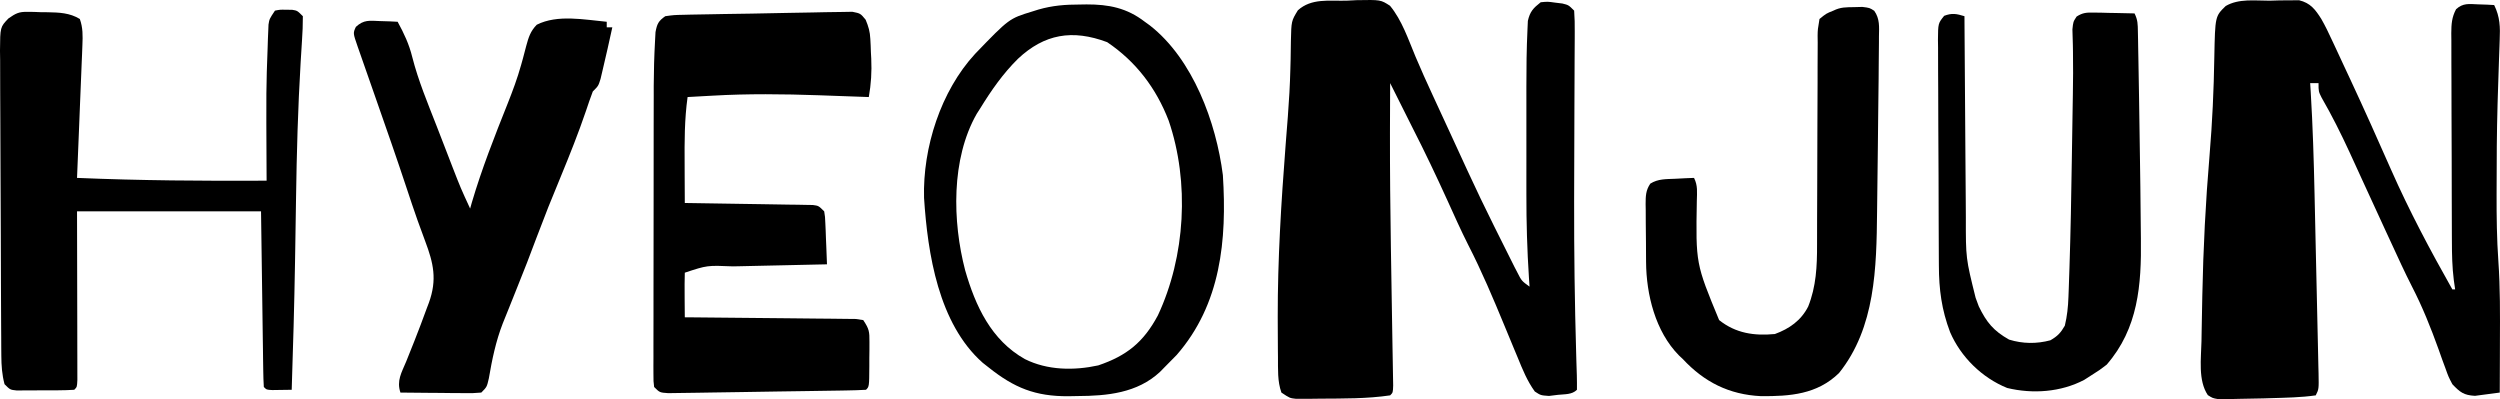 <svg xmlns="http://www.w3.org/2000/svg" version="1.1" viewBox="190.37 320.19 896.72 143.17">
<path d="M0 0 C1.228 -0.063 2.457 -0.125 3.723 -0.189 C12.345 -0.344 12.345 -0.344 15.701 1.821 C19.985 6.996 22.275 13.93 24.857 20.093 C26.801 24.725 28.879 29.288 30.984 33.848 C31.349 34.638 31.713 35.429 32.088 36.243 C33.224 38.705 34.361 41.165 35.5 43.625 C35.894 44.476 36.287 45.328 36.693 46.205 C48.09 71.022 48.09 71.022 60.312 95.438 C60.797 96.368 60.797 96.368 61.292 97.316 C62.915 100.518 62.915 100.518 65.75 102.562 C65.679 101.522 65.609 100.481 65.536 99.409 C64.886 89.421 64.6 79.496 64.617 69.484 C64.617 68.015 64.616 66.546 64.614 65.077 C64.613 62.032 64.615 58.987 64.62 55.941 C64.625 52.077 64.622 48.212 64.616 44.348 C64.612 41.326 64.614 38.304 64.616 35.282 C64.617 33.858 64.616 32.435 64.614 31.011 C64.605 24.118 64.68 17.227 65.008 10.341 C65.076 8.811 65.076 8.811 65.145 7.25 C65.896 3.913 67.084 2.652 69.75 0.562 C72.258 0.32 72.258 0.32 74.875 0.688 C75.744 0.793 76.613 0.899 77.508 1.008 C79.75 1.562 79.75 1.562 81.75 3.562 C81.933 6.114 81.991 8.555 81.961 11.106 C81.96 11.888 81.959 12.671 81.957 13.477 C81.951 16.091 81.93 18.706 81.91 21.32 C81.904 23.162 81.898 25.003 81.893 26.845 C81.882 30.761 81.865 34.677 81.844 38.593 C81.79 48.68 81.769 58.768 81.75 68.855 C81.748 69.847 81.746 70.839 81.743 71.86 C81.707 90.206 81.946 108.531 82.483 126.87 C82.507 127.757 82.532 128.643 82.557 129.557 C82.603 131.164 82.654 132.771 82.711 134.378 C82.762 136.105 82.762 137.834 82.75 139.562 C80.955 141.357 78.372 141.107 75.938 141.375 C74.879 141.505 73.821 141.635 72.73 141.77 C69.75 141.562 69.75 141.562 67.629 140.172 C64.901 136.383 63.257 132.309 61.5 128 C61.111 127.071 60.722 126.141 60.321 125.183 C59.121 122.314 57.934 119.439 56.75 116.562 C52.685 106.726 48.592 97.018 43.727 87.543 C41.095 82.333 38.725 77.001 36.312 71.688 C32.348 62.973 28.256 54.357 23.9 45.831 C21.157 40.422 18.459 34.989 15.75 29.562 C15.718 34.75 15.699 39.937 15.688 45.125 C15.686 45.958 15.684 46.791 15.682 47.649 C15.66 61.099 15.802 74.544 16.008 87.992 C16.02 88.792 16.032 89.592 16.045 90.416 C16.168 98.562 16.298 106.707 16.441 114.852 C16.494 117.946 16.544 121.041 16.593 124.136 C16.617 125.599 16.643 127.063 16.671 128.526 C16.709 130.539 16.74 132.553 16.772 134.566 C16.802 136.274 16.802 136.274 16.832 138.016 C16.75 140.562 16.75 140.562 15.75 141.562 C7.471 142.791 -1.024 142.692 -9.375 142.75 C-10.905 142.769 -10.905 142.769 -12.465 142.789 C-13.428 142.791 -14.391 142.792 -15.383 142.793 C-16.68 142.799 -16.68 142.799 -18.004 142.805 C-20.25 142.562 -20.25 142.562 -23.25 140.562 C-24.707 136.503 -24.449 132.194 -24.488 127.93 C-24.498 127.05 -24.507 126.17 -24.517 125.263 C-24.542 122.321 -24.555 119.38 -24.562 116.438 C-24.566 115.42 -24.57 114.402 -24.573 113.354 C-24.602 92.833 -23.342 72.456 -21.761 52.003 C-21.627 50.266 -21.627 50.266 -21.491 48.494 C-21.314 46.212 -21.134 43.93 -20.951 41.648 C-20.509 35.915 -20.182 30.204 -20.039 24.456 C-20.008 23.312 -19.978 22.168 -19.947 20.989 C-19.898 18.821 -19.865 16.653 -19.852 14.485 C-19.692 7.286 -19.692 7.286 -17.336 3.432 C-12.471 -0.928 -6.234 0.139 0 0 Z " transform="translate(673.25,320.438)"/>
<path d="M0 0 C1.228 -0.037 2.456 -0.073 3.721 -0.111 C5.497 -0.12 5.497 -0.12 7.309 -0.129 C8.928 -0.147 8.928 -0.147 10.58 -0.166 C14.684 0.837 16.388 3.142 18.562 6.562 C19.964 9.008 21.172 11.513 22.348 14.074 C22.686 14.792 23.023 15.51 23.371 16.249 C24.465 18.579 25.545 20.914 26.625 23.25 C27.383 24.872 28.141 26.494 28.9 28.116 C33.932 38.9 38.796 49.752 43.592 60.643 C50.116 75.42 57.621 89.503 65.562 103.562 C65.892 103.562 66.222 103.562 66.562 103.562 C66.401 102.43 66.239 101.298 66.073 100.132 C65.504 95.561 65.408 91.057 65.401 86.456 C65.394 85.147 65.394 85.147 65.386 83.812 C65.372 80.953 65.365 78.094 65.359 75.234 C65.354 73.238 65.348 71.241 65.342 69.244 C65.332 65.071 65.326 60.899 65.322 56.727 C65.317 51.378 65.293 46.029 65.264 40.68 C65.246 36.562 65.24 32.445 65.239 28.327 C65.236 26.354 65.228 24.381 65.215 22.409 C65.198 19.656 65.2 16.904 65.206 14.151 C65.197 13.337 65.188 12.522 65.178 11.683 C65.203 8.394 65.34 5.98 66.902 3.05 C69.418 0.796 71.45 1.171 74.75 1.312 C75.837 1.349 76.923 1.385 78.043 1.422 C79.29 1.491 79.29 1.491 80.562 1.562 C82.67 5.822 82.753 9.533 82.539 14.176 C82.501 15.301 82.501 15.301 82.463 16.449 C82.408 18.074 82.349 19.699 82.286 21.323 C82.117 25.702 81.989 30.081 81.859 34.461 C81.832 35.369 81.805 36.278 81.777 37.214 C81.493 47.143 81.44 57.068 81.438 67 C81.435 67.82 81.433 68.639 81.43 69.484 C81.41 77.495 81.502 85.446 82.066 93.441 C82.732 102.982 82.672 112.503 82.625 122.062 C82.62 123.868 82.615 125.674 82.611 127.48 C82.6 131.841 82.583 136.202 82.562 140.562 C80.671 140.84 78.773 141.083 76.875 141.312 C75.291 141.521 75.291 141.521 73.676 141.734 C69.654 141.512 68.319 140.452 65.562 137.562 C64.172 134.912 64.172 134.912 63.098 131.906 C62.69 130.8 62.282 129.694 61.861 128.555 C61.249 126.826 61.249 126.826 60.625 125.062 C57.835 117.32 54.873 109.893 51.1 102.573 C48.391 97.268 45.933 91.846 43.438 86.438 C42.874 85.222 42.311 84.006 41.748 82.791 C38.914 76.674 36.097 70.55 33.297 64.418 C32.261 62.153 31.225 59.889 30.188 57.625 C29.693 56.545 29.198 55.464 28.688 54.351 C25.604 47.669 22.353 41.157 18.672 34.785 C17.562 32.562 17.562 32.562 17.562 29.562 C16.573 29.562 15.582 29.562 14.562 29.562 C14.628 30.609 14.694 31.655 14.761 32.733 C15.499 44.944 15.867 57.146 16.133 69.375 C16.179 71.407 16.224 73.439 16.27 75.471 C16.365 79.687 16.457 83.902 16.547 88.117 C16.664 93.527 16.788 98.936 16.914 104.345 C17.01 108.521 17.102 112.697 17.192 116.873 C17.236 118.87 17.281 120.866 17.328 122.863 C17.393 125.634 17.452 128.405 17.508 131.176 C17.529 132.001 17.55 132.825 17.571 133.675 C17.677 139.334 17.677 139.334 16.562 141.562 C11.278 142.328 5.897 142.396 0.562 142.562 C-0.807 142.606 -0.807 142.606 -2.204 142.649 C-5.052 142.726 -7.9 142.775 -10.75 142.812 C-11.663 142.834 -12.576 142.855 -13.517 142.877 C-14.374 142.882 -15.23 142.886 -16.113 142.891 C-16.876 142.9 -17.638 142.909 -18.423 142.919 C-20.438 142.562 -20.438 142.562 -22.145 141.479 C-25.709 136.193 -24.535 128.275 -24.422 122.129 C-24.406 121.115 -24.391 120.102 -24.375 119.057 C-24.321 115.746 -24.255 112.436 -24.188 109.125 C-24.166 107.989 -24.144 106.853 -24.122 105.683 C-23.788 88.882 -22.946 72.194 -21.527 55.452 C-20.536 43.688 -19.997 31.966 -19.816 20.161 C-19.527 5.594 -19.527 5.594 -15.744 1.916 C-11.062 -0.832 -5.288 0.008 0 0 Z " transform="translate(1004.438,320.438)"/>
<path d="M0 0 C3.129 -0.072 6.259 -0.121 9.389 -0.164 C10.881 -0.188 12.373 -0.22 13.865 -0.26 C15.946 -0.314 18.024 -0.335 20.105 -0.348 C21.285 -0.368 22.464 -0.388 23.68 -0.409 C26.57 0.175 26.57 0.175 28.44 2.446 C29.473 4.94 29.99 6.688 30.117 9.355 C30.177 10.501 30.177 10.501 30.238 11.671 C30.265 12.456 30.292 13.241 30.32 14.05 C30.384 15.216 30.384 15.216 30.449 16.405 C30.664 21.146 30.392 25.502 29.57 30.175 C28.325 30.13 28.325 30.13 27.054 30.083 C23.895 29.969 20.736 29.858 17.577 29.748 C15.569 29.677 13.56 29.604 11.552 29.53 C-1.101 29.093 -13.721 28.947 -26.367 29.675 C-27.697 29.746 -27.697 29.746 -29.053 29.819 C-31.179 29.934 -33.304 30.054 -35.43 30.175 C-36.55 38.21 -36.544 46.134 -36.492 54.237 C-36.487 55.594 -36.483 56.95 -36.479 58.306 C-36.467 61.596 -36.451 64.885 -36.43 68.175 C-35.833 68.183 -35.236 68.191 -34.621 68.199 C-28.425 68.285 -22.228 68.385 -16.032 68.492 C-13.718 68.531 -11.403 68.566 -9.089 68.597 C-5.767 68.642 -2.446 68.7 0.875 68.761 C1.914 68.772 2.954 68.784 4.025 68.796 C4.986 68.816 5.947 68.836 6.937 68.856 C7.785 68.869 8.633 68.883 9.507 68.896 C11.57 69.175 11.57 69.175 13.57 71.175 C13.889 73.146 13.889 73.146 13.984 75.527 C14.042 76.803 14.042 76.803 14.101 78.105 C14.132 78.994 14.163 79.884 14.195 80.8 C14.253 82.146 14.253 82.146 14.312 83.519 C14.407 85.737 14.492 87.956 14.57 90.175 C13.375 90.2 12.18 90.225 10.949 90.251 C6.482 90.346 2.015 90.446 -2.453 90.547 C-4.38 90.59 -6.307 90.632 -8.234 90.672 C-11.017 90.731 -13.8 90.794 -16.582 90.859 C-17.433 90.875 -18.283 90.892 -19.159 90.909 C-28.426 90.524 -28.426 90.524 -36.43 93.175 C-36.503 95.871 -36.522 98.542 -36.492 101.237 C-36.488 101.996 -36.483 102.755 -36.479 103.536 C-36.467 105.416 -36.449 107.295 -36.43 109.175 C-35.234 109.184 -35.234 109.184 -34.014 109.193 C-26.509 109.251 -19.004 109.323 -11.5 109.411 C-7.641 109.455 -3.783 109.495 0.075 109.521 C3.797 109.547 7.519 109.588 11.241 109.638 C12.662 109.655 14.084 109.666 15.506 109.673 C17.493 109.682 19.481 109.712 21.468 109.743 C22.601 109.754 23.733 109.765 24.9 109.776 C25.781 109.908 26.662 110.039 27.57 110.175 C29.727 113.41 29.818 114.297 29.801 118.027 C29.799 118.96 29.797 119.893 29.795 120.855 C29.782 121.827 29.77 122.799 29.758 123.8 C29.757 125.269 29.757 125.269 29.756 126.769 C29.71 134.035 29.71 134.035 28.57 135.175 C26.281 135.31 23.988 135.374 21.695 135.412 C20.977 135.425 20.258 135.438 19.517 135.452 C17.13 135.494 14.743 135.528 12.355 135.562 C10.702 135.587 9.049 135.613 7.397 135.639 C3.927 135.692 0.458 135.741 -3.012 135.787 C-7.465 135.848 -11.919 135.922 -16.372 136 C-19.787 136.057 -23.202 136.106 -26.618 136.151 C-28.26 136.175 -29.902 136.202 -31.545 136.232 C-33.838 136.273 -36.132 136.301 -38.426 136.326 C-39.733 136.345 -41.04 136.364 -42.387 136.384 C-45.43 136.175 -45.43 136.175 -47.43 134.175 C-47.679 132.138 -47.679 132.138 -47.677 129.58 C-47.681 128.612 -47.686 127.643 -47.69 126.646 C-47.681 125.046 -47.681 125.046 -47.673 123.414 C-47.675 122.293 -47.677 121.173 -47.679 120.018 C-47.682 116.293 -47.672 112.568 -47.66 108.843 C-47.659 106.254 -47.659 103.665 -47.659 101.075 C-47.657 95.634 -47.649 90.192 -47.636 84.75 C-47.62 78.489 -47.615 72.227 -47.615 65.965 C-47.616 59.922 -47.611 53.879 -47.603 47.836 C-47.6 45.276 -47.598 42.716 -47.597 40.156 C-47.595 36.557 -47.586 32.958 -47.575 29.359 C-47.576 28.315 -47.576 27.271 -47.577 26.195 C-47.554 20.823 -47.404 15.465 -47.108 10.101 C-47.052 9.039 -46.995 7.977 -46.937 6.883 C-46.378 3.899 -45.893 2.9 -43.43 1.175 C-40.324 0.743 -40.324 0.743 -36.457 0.663 C-35.402 0.636 -35.402 0.636 -34.326 0.608 C-32.006 0.552 -29.687 0.519 -27.367 0.487 C-25.759 0.458 -24.151 0.428 -22.543 0.397 C-19.2 0.337 -15.856 0.288 -12.512 0.247 C-8.34 0.193 -4.171 0.102 0 0 Z " transform="translate(472.43,324.825)"/>
<path d="M0 0 C1.875 -0.363 1.875 -0.363 4 -0.312 C4.701 -0.309 5.402 -0.305 6.125 -0.301 C8 0 8 0 10 2 C10.009 4.977 9.898 7.849 9.688 10.812 C9.586 12.423 9.486 14.034 9.387 15.645 C9.327 16.598 9.268 17.552 9.207 18.534 C8.236 34.814 7.789 51.075 7.554 67.381 C7.462 73.754 7.359 80.127 7.254 86.5 C7.223 88.374 7.223 88.374 7.192 90.286 C6.935 105.528 6.505 120.764 6 136 C4.521 136.027 3.042 136.046 1.562 136.062 C0.739 136.074 -0.085 136.086 -0.934 136.098 C-3 136 -3 136 -4 135 C-4.124 133.037 -4.178 131.07 -4.205 129.103 C-4.226 127.824 -4.246 126.545 -4.266 125.228 C-4.283 123.859 -4.3 122.49 -4.316 121.121 C-4.335 119.884 -4.354 118.646 -4.373 117.371 C-4.441 112.727 -4.501 108.082 -4.562 103.438 C-4.707 93.063 -4.851 82.689 -5 72 C-26.78 72 -48.56 72 -71 72 C-70.96 92.688 -70.96 92.688 -70.91 113.377 C-70.907 115.958 -70.904 118.54 -70.902 121.121 C-70.9 121.796 -70.897 122.471 -70.894 123.167 C-70.887 125.145 -70.887 127.124 -70.886 129.103 C-70.884 130.22 -70.882 131.337 -70.88 132.488 C-71 135 -71 135 -72 136 C-75.806 136.252 -79.624 136.185 -83.438 136.188 C-84.513 136.2 -85.589 136.212 -86.697 136.225 C-87.724 136.227 -88.751 136.228 -89.809 136.23 C-90.755 136.235 -91.702 136.239 -92.677 136.243 C-95 136 -95 136 -97 134 C-97.92 130.565 -98.132 127.307 -98.154 123.763 C-98.163 122.728 -98.171 121.694 -98.18 120.628 C-98.184 119.503 -98.188 118.379 -98.193 117.221 C-98.201 116.028 -98.209 114.836 -98.218 113.607 C-98.242 109.665 -98.259 105.723 -98.273 101.781 C-98.279 100.421 -98.284 99.062 -98.29 97.702 C-98.311 92.047 -98.33 86.392 -98.341 80.737 C-98.357 72.642 -98.391 64.548 -98.448 56.454 C-98.486 50.755 -98.506 45.057 -98.511 39.358 C-98.515 35.957 -98.527 32.556 -98.559 29.155 C-98.591 25.363 -98.591 21.572 -98.583 17.779 C-98.6 16.655 -98.616 15.531 -98.633 14.372 C-98.565 5.901 -98.565 5.901 -95.597 2.801 C-92.983 0.988 -91.87 0.381 -88.75 0.441 C-87.977 0.448 -87.203 0.456 -86.406 0.463 C-85.612 0.496 -84.818 0.529 -84 0.562 C-83.206 0.568 -82.412 0.574 -81.594 0.58 C-77.427 0.667 -73.645 0.772 -70 3 C-68.868 6.137 -68.936 9.015 -69.07 12.319 C-69.11 13.38 -69.15 14.441 -69.192 15.534 C-69.265 17.242 -69.265 17.242 -69.34 18.984 C-69.386 20.155 -69.431 21.326 -69.479 22.532 C-69.626 26.272 -69.782 30.011 -69.938 33.75 C-70.039 36.285 -70.14 38.82 -70.24 41.355 C-70.487 47.571 -70.741 53.785 -71 60 C-48.321 60.957 -25.696 61.115 -3 61 C-3.005 60.096 -3.01 59.191 -3.016 58.26 C-3.169 27.76 -3.169 27.76 -2.625 13.062 C-2.579 11.583 -2.579 11.583 -2.531 10.074 C-2.493 9.174 -2.454 8.275 -2.414 7.348 C-2.367 6.188 -2.367 6.188 -2.319 5.004 C-2 3 -2 3 0 0 Z " transform="translate(289,324)"/>
<path d="M0 0 C0 0.66 0 1.32 0 2 C0.66 2 1.32 2 2 2 C0.883 7.157 -0.28 12.303 -1.5 17.438 C-1.737 18.447 -1.974 19.456 -2.219 20.496 C-3 23 -3 23 -5 25 C-5.871 27.304 -6.668 29.6 -7.438 31.938 C-10.159 39.939 -13.281 47.749 -16.5 55.562 C-20.983 66.445 -20.983 66.445 -25.188 77.438 C-27.395 83.441 -29.735 89.38 -32.125 95.312 C-33.13 97.821 -34.133 100.33 -35.135 102.84 C-35.85 104.624 -36.57 106.406 -37.293 108.188 C-39.804 114.653 -41.113 121.096 -42.289 127.91 C-43 131 -43 131 -45 133 C-47.889 133.227 -47.889 133.227 -51.539 133.195 C-53.492 133.186 -53.492 133.186 -55.484 133.176 C-56.865 133.159 -58.245 133.142 -59.625 133.125 C-61.013 133.115 -62.401 133.106 -63.789 133.098 C-67.193 133.074 -70.596 133.041 -74 133 C-75.427 128.718 -73.59 125.853 -71.938 121.875 C-71.287 120.252 -70.639 118.628 -69.992 117.004 C-69.661 116.175 -69.329 115.346 -68.987 114.493 C-67.453 110.62 -65.987 106.726 -64.562 102.812 C-64.304 102.131 -64.045 101.45 -63.779 100.748 C-60.792 92.457 -62.142 86.602 -65.125 78.688 C-65.713 77.088 -66.299 75.488 -66.883 73.887 C-67.212 72.987 -67.54 72.087 -67.879 71.16 C-69.224 67.368 -70.491 63.554 -71.754 59.734 C-75.317 48.967 -79.064 38.266 -82.812 27.562 C-83.832 24.647 -84.851 21.732 -85.871 18.816 C-86.498 17.022 -87.126 15.228 -87.754 13.434 C-88.034 12.632 -88.315 11.829 -88.605 11.002 C-88.974 9.948 -88.974 9.948 -89.351 8.872 C-91.023 4.05 -91.023 4.05 -89.98 1.828 C-87.132 -0.801 -85.116 -0.401 -81.312 -0.25 C-79.543 -0.196 -79.543 -0.196 -77.738 -0.141 C-76.383 -0.071 -76.383 -0.071 -75 0 C-72.706 4.193 -70.886 8.041 -69.75 12.688 C-67.596 21.138 -64.22 29.184 -61.055 37.294 C-60.04 39.898 -59.032 42.505 -58.027 45.113 C-57.414 46.701 -56.801 48.288 -56.188 49.875 C-55.91 50.593 -55.633 51.311 -55.347 52.051 C-52.403 59.625 -52.403 59.625 -49 67 C-48.706 65.958 -48.706 65.958 -48.406 64.895 C-44.847 52.79 -40.221 41.07 -35.547 29.359 C-33.735 24.795 -32.045 20.271 -30.727 15.539 C-30.403 14.38 -30.403 14.38 -30.073 13.198 C-29.659 11.685 -29.259 10.167 -28.874 8.646 C-28.04 5.561 -27.354 3.36 -25.09 1.055 C-17.648 -2.701 -7.952 -0.735 0 0 Z " transform="translate(408,328)"/>
<path d="M0 0 C0.006 1.103 0.012 2.206 0.018 3.343 C0.075 13.773 0.148 24.203 0.236 34.634 C0.28 39.995 0.32 45.356 0.346 50.718 C0.373 55.899 0.413 61.079 0.463 66.26 C0.48 68.23 0.491 70.2 0.498 72.169 C0.475 86.838 0.475 86.838 4 101 C4.565 102.528 4.565 102.528 5.141 104.086 C7.916 109.813 10.424 112.857 16 116 C20.906 117.518 25.879 117.566 30.812 116.25 C33.384 114.78 34.532 113.569 36 111 C36.837 107.551 37.167 104.243 37.297 100.702 C37.336 99.661 37.375 98.62 37.415 97.547 C37.452 96.422 37.489 95.296 37.527 94.137 C37.589 92.356 37.589 92.356 37.653 90.54 C38.081 77.623 38.308 64.703 38.503 51.78 C38.553 48.445 38.606 45.109 38.661 41.774 C38.714 38.502 38.765 35.229 38.816 31.957 C38.837 30.717 38.858 29.476 38.879 28.198 C38.958 23.025 39.021 17.859 38.921 12.685 C38.909 11.93 38.896 11.174 38.883 10.396 C38.844 8.512 38.784 6.628 38.722 4.745 C39 2 39 2 40.232 0.123 C42.466 -1.296 43.813 -1.346 46.449 -1.293 C47.297 -1.283 48.144 -1.274 49.018 -1.264 C49.899 -1.239 50.78 -1.213 51.688 -1.188 C52.58 -1.174 53.473 -1.16 54.393 -1.146 C56.596 -1.111 58.798 -1.062 61 -1 C62.189 1.377 62.156 2.895 62.205 5.549 C62.225 6.503 62.245 7.456 62.266 8.438 C62.282 9.482 62.299 10.526 62.316 11.602 C62.337 12.69 62.358 13.778 62.38 14.899 C62.447 18.474 62.505 22.05 62.562 25.625 C62.583 26.839 62.603 28.054 62.624 29.305 C62.746 36.714 62.854 44.122 62.953 51.531 C62.997 54.76 63.044 57.988 63.091 61.217 C63.156 65.774 63.202 70.331 63.231 74.888 C63.244 76.518 63.261 78.148 63.284 79.778 C63.504 96.352 62.342 111.985 51 125 C48.449 126.949 48.449 126.949 45.688 128.688 C44.784 129.269 43.88 129.85 42.949 130.449 C34.585 134.848 24.47 135.568 15.309 133.348 C6.267 129.684 -1.301 122.246 -5.156 113.324 C-8.208 105.269 -9.151 98.018 -9.177 89.462 C-9.184 88.52 -9.19 87.578 -9.197 86.607 C-9.217 83.505 -9.228 80.403 -9.238 77.301 C-9.242 76.24 -9.246 75.179 -9.251 74.086 C-9.271 68.48 -9.286 62.875 -9.295 57.269 C-9.306 51.472 -9.341 45.675 -9.38 39.877 C-9.406 35.422 -9.415 30.968 -9.418 26.513 C-9.423 24.374 -9.435 22.236 -9.453 20.098 C-9.478 17.115 -9.477 14.133 -9.47 11.15 C-9.483 10.263 -9.496 9.376 -9.509 8.462 C-9.458 2.57 -9.458 2.57 -7.283 -0.134 C-4.453 -1.207 -2.858 -0.873 0 0 Z " transform="translate(895,326)"/>
<path d="M0 0 C1.452 -0.039 1.452 -0.039 2.934 -0.078 C5.562 0.25 5.562 0.25 7.206 1.317 C9.239 4.214 8.951 7.091 8.891 10.5 C8.889 11.245 8.888 11.99 8.886 12.758 C8.877 15.256 8.846 17.753 8.812 20.25 C8.798 22.014 8.785 23.778 8.773 25.541 C8.733 30.393 8.67 35.245 8.603 40.096 C8.561 43.352 8.529 46.607 8.5 49.863 C8.447 55.525 8.378 61.187 8.296 66.849 C8.266 69.05 8.239 71.25 8.217 73.45 C8.001 93.42 7.645 114.931 -5.438 131.25 C-13.298 138.909 -23.014 139.606 -33.434 139.535 C-44.837 138.987 -53.788 134.473 -61.438 126.25 C-61.911 125.805 -62.384 125.361 -62.871 124.902 C-71.296 116.346 -74.571 103.075 -74.641 91.43 C-74.646 90.689 -74.652 89.949 -74.658 89.186 C-74.667 87.628 -74.674 86.069 -74.678 84.511 C-74.687 82.126 -74.719 79.741 -74.75 77.355 C-74.757 75.839 -74.762 74.322 -74.766 72.805 C-74.778 72.092 -74.79 71.38 -74.803 70.645 C-74.79 67.757 -74.77 65.743 -73.127 63.31 C-70.327 61.553 -67.501 61.712 -64.25 61.562 C-62.342 61.464 -62.342 61.464 -60.395 61.363 C-58.931 61.307 -58.931 61.307 -57.438 61.25 C-56.033 64.06 -56.381 66.362 -56.438 69.5 C-56.827 91.967 -56.827 91.967 -48.438 112.25 C-42.487 117.005 -35.815 117.957 -28.438 117.25 C-23.269 115.361 -19.041 112.41 -16.496 107.395 C-13.613 100.194 -13.292 92.907 -13.312 85.241 C-13.31 84.367 -13.308 83.493 -13.306 82.593 C-13.302 80.706 -13.3 78.82 -13.299 76.934 C-13.296 72.925 -13.275 68.917 -13.254 64.908 C-13.216 57.453 -13.185 49.999 -13.187 42.544 C-13.188 37.349 -13.165 32.154 -13.125 26.958 C-13.115 24.979 -13.113 23 -13.121 21.021 C-13.13 18.26 -13.109 15.502 -13.081 12.741 C-13.091 11.921 -13.101 11.102 -13.112 10.257 C-13.07 7.98 -13.07 7.98 -12.438 4.25 C-10.022 2.282 -10.022 2.282 -7.438 1.25 C-4.857 -0.04 -2.88 0.046 0 0 Z " transform="translate(855.438,322.75)"/>
<path d="M0 0 C0.773 -0.012 1.547 -0.024 2.344 -0.037 C10.313 -0.057 16.788 1.206 23.25 6.188 C23.855 6.624 24.459 7.061 25.082 7.512 C40.537 19.613 48.843 42.288 51.25 61.188 C52.724 84.487 50.565 107.462 34.688 125.688 C33.228 127.206 31.751 128.709 30.25 130.188 C29.737 130.711 29.224 131.234 28.695 131.773 C20.523 139.392 9.683 140.389 -0.875 140.438 C-2.53 140.468 -2.53 140.468 -4.219 140.5 C-16.017 140.556 -23.57 137.507 -32.75 130.188 C-33.453 129.636 -34.155 129.084 -34.879 128.516 C-50.767 114.462 -54.637 89.357 -55.934 69.355 C-56.428 51.35 -49.941 31.052 -37.625 17.699 C-25.417 5.034 -25.417 5.034 -17.125 2.5 C-16.39 2.269 -15.655 2.039 -14.898 1.801 C-9.789 0.342 -5.304 0.004 0 0 Z M-22.24 19.455 C-27.634 24.794 -31.778 30.734 -35.75 37.188 C-36.179 37.86 -36.609 38.533 -37.051 39.227 C-46.282 55.408 -45.746 77.863 -41.195 95.314 C-37.516 108.113 -31.857 120.395 -19.75 127.188 C-11.678 131.224 -2.163 131.344 6.562 129.438 C16.751 125.984 22.799 121.134 27.938 111.5 C37.825 90.421 39.367 63.726 31.805 41.629 C27.321 30.012 20.126 20.504 9.75 13.5 C-2.768 8.806 -12.772 10.582 -22.24 19.455 Z " transform="translate(577.75,321.812)"/>
</svg>